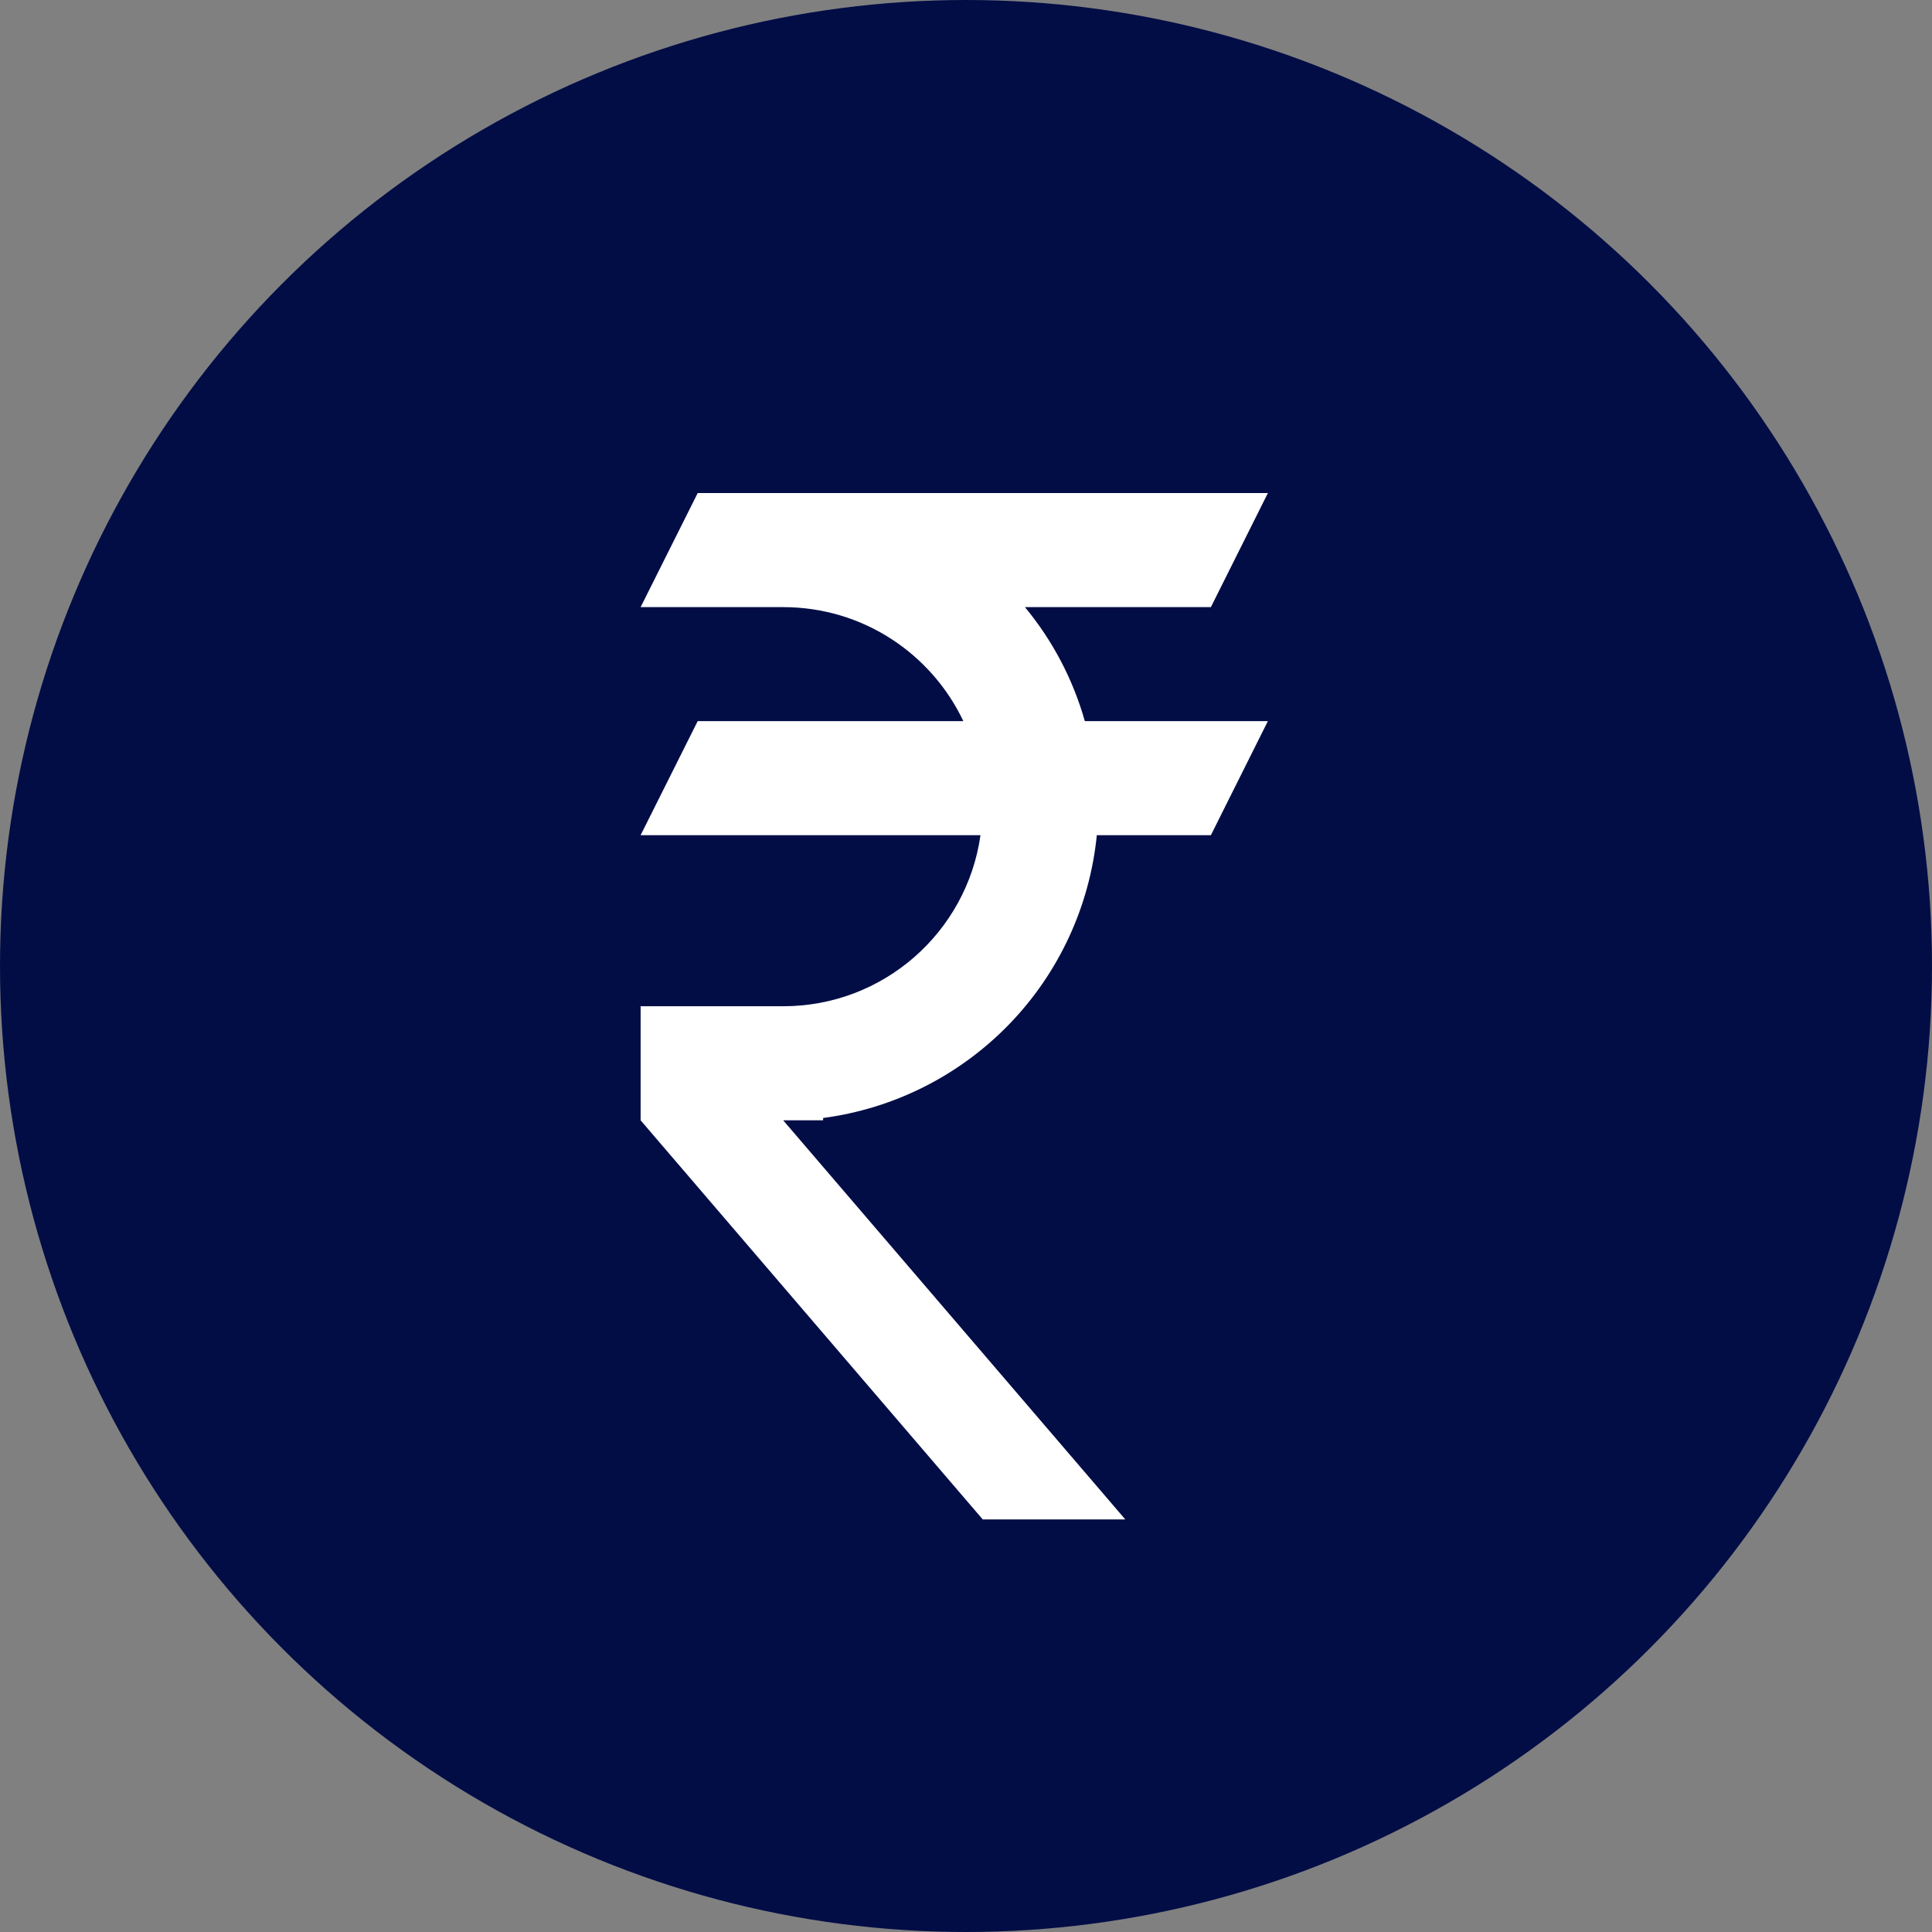 <svg width="24" height="24" viewBox="0 0 24 24" fill="none" xmlns="http://www.w3.org/2000/svg">
<rect x="0" y="0" width="24" height="24" fill="#808080" stroke="none"/>
<circle cx="12" cy="12" r="12" fill="#020D46"/>
<path d="M8.667 6.125H15.75L15.042 7.542H12.732C13.072 7.952 13.328 8.434 13.476 8.958H15.75L15.042 10.375H13.625C13.537 11.258 13.154 12.086 12.537 12.723C11.919 13.361 11.105 13.772 10.225 13.888V13.917H9.729L13.979 18.875H12.208L7.958 13.917V12.5H9.729C10.976 12.5 12.01 11.579 12.18 10.375H7.958L8.667 8.958H11.967C11.571 8.123 10.721 7.542 9.729 7.542H7.958L8.667 6.125Z" fill="white"/>
</svg>
